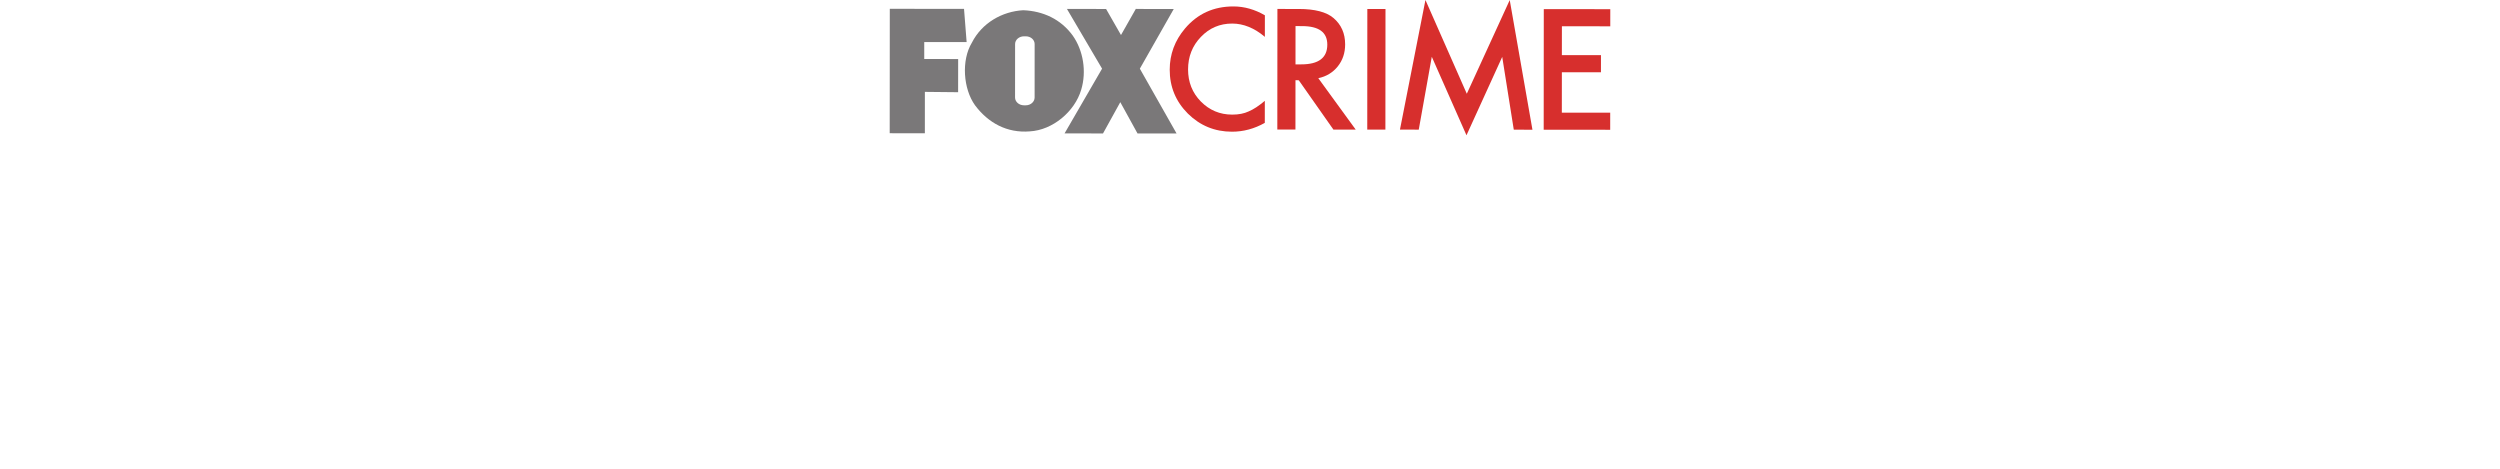 <?xml version="1.0" encoding="UTF-8" standalone="no"?>
<!-- Created with Inkscape (http://www.inkscape.org/) -->

<svg
   xmlns:dc="http://purl.org/dc/elements/1.1/"
   xmlns:cc="http://creativecommons.org/ns#"
   xmlns:rdf="http://www.w3.org/1999/02/22-rdf-syntax-ns#"
   xmlns:svg="http://www.w3.org/2000/svg"
   xmlns="http://www.w3.org/2000/svg"
   xmlns:sodipodi="http://sodipodi.sourceforge.net/DTD/sodipodi-0.dtd"
   xmlns:inkscape="http://www.inkscape.org/namespaces/inkscape"
   width="783"
   height="147"
   viewBox="0 0 783 510"
   id="svg2"
   sodipodi:version="0.32"
   inkscape:version="0.47 r22583"
   version="1.0"
   inkscape:output_extension="org.inkscape.output.svg.inkscape">
  <g
     inkscape:label="Layer 1"
     inkscape:groupmode="layer"
     id="layer1"
     transform="translate(-17.163,-842.157)">
    <path
       id="path3714"
       d="m 100.75,887.884 -46.06,-0.041 c 0,6.394 0,12.38 0,18.428 l 36.856,0.041 c -0.021,7.453 -0.021,28.243 -0.041,36.041 l -36.123,-0.366 -0.021,44.98 -38.2,-0.041 0.102,-135.185 80.655,0.041 2.83,36.102"
       style="fill:#7a7879;fill-rule:nonzero;stroke:none" />
    <path
       id="path3718"
       d="m 252.272,851.904 16.208,28.324 16.107,-28.405 c 0,0 27.265,0.346 41.213,0.122 l -36.835,64.834 39.91,70.433 -42.435,-0.018 -18.733,-34.025 -18.774,33.985 -41.783,-0.041 40.765,-70.352 -38.179,-64.895 42.537,0.041"
       style="fill:#7a7879;fill-rule:nonzero;stroke:none" />
    <path
       id="path3722"
       d="m 216.089,880.865 c 11.403,16.188 15.17,38.973 9.163,58.786 -7.005,23.722 -30.951,43.922 -55.956,45.265 -24.537,1.975 -44.98,-9.041 -59.438,-28.385 -12.808,-17.817 -15.007,-48.808 -3.441,-67.929 10.894,-21.503 32.926,-34.086 55.874,-35.329 21.401,0.876 40.704,9.57 53.797,27.591 m -41.437,9.183 c 0.021,-4.663 -4.256,-8.43 -9.57,-8.43 l -1.996,0 c -5.355,0 -9.672,3.767 -9.672,8.43 l -0.041,58.073 c 0,4.643 4.317,8.45 9.652,8.471 l 1.996,0 c 5.315,0 9.591,-3.808 9.611,-8.471 l 0.021,-58.073"
       style="fill:#7a7879;fill-rule:nonzero;stroke:none" />
    <path
       id="path3726"
       d="m 424.831,858.776 -0.021,23.437 c -11.383,-9.631 -23.254,-14.437 -35.471,-14.457 -13.419,-0.018 -24.822,4.846 -34.025,14.498 -9.306,9.631 -13.948,21.462 -13.948,35.39 0,13.745 4.622,25.351 13.887,34.82 9.326,9.428 20.627,14.233 34.086,14.233 7.005,0.018 12.95,-1.161 17.797,-3.441 2.688,-1.14 5.518,-2.647 8.41,-4.561 2.891,-1.934 6.007,-4.235 9.224,-6.964 l -0.021,23.946 c -11.321,6.373 -23.193,9.591 -35.675,9.591 -18.733,-0.018 -34.657,-6.597 -47.892,-19.65 -13.215,-13.215 -19.772,-29.159 -19.751,-47.77 0,-16.677 5.518,-31.602 16.575,-44.675 13.582,-16.066 31.175,-24.048 52.698,-24.028 11.81,0.018 23.152,3.258 34.127,9.631"
       style="fill:#d72f2d;fill-rule:nonzero;stroke:none" />
    <path
       id="path3730"
       d="m 482.863,927.1 40.664,55.874 -24.231,-0.018 -37.65,-53.614 -3.563,-0.018 -0.041,53.614 -19.69,-0.018 0.102,-131.031 23.254,0.018 c 17.349,0 29.933,3.278 37.589,9.754 8.573,7.269 12.767,16.86 12.747,28.752 0,9.285 -2.688,17.247 -8.023,23.905 -5.335,6.638 -12.401,10.955 -21.156,12.788 m -24.761,-15.007 6.251,0 c 18.876,0.018 28.304,-7.147 28.304,-21.462 0,-13.439 -9.163,-20.118 -27.489,-20.118 l -7.045,-0.018 -0.021,41.6"
       style="fill:#d72f2d;fill-rule:nonzero;stroke:none" />
    <path
       id="path3734"
       d="m 555.891,851.961 -0.102,131.031 -19.711,0 0.082,-131.052 19.731,0.018 z"
       style="fill:#d72f2d;fill-rule:nonzero;stroke:none" />
    <path
       id="path3738"
       d="m 571.612,983.004 27.693,-140.846 44.94,101.893 46.65,-101.811 24.679,140.866 -20.281,-0.018 -12.564,-79.128 -38.831,85.196 -37.691,-85.298 -14.172,79.169 -20.423,-0.018 z"
       style="fill:#d72f2d;fill-rule:nonzero;stroke:none" />
    <path
       id="path3742"
       d="m 800.138,870.747 -52.555,-0.041 -0.041,31.338 42.496,0.041 -0.018,18.611 -42.476,-0.041 -0.041,43.901 52.575,0.041 -0.018,18.57 -72.266,-0.041 0.102,-131.052 72.266,0.061 -0.018,18.611 z"
       style="fill:#d72f2d;fill-rule:nonzero;stroke:none" />
  </g>
</svg>
